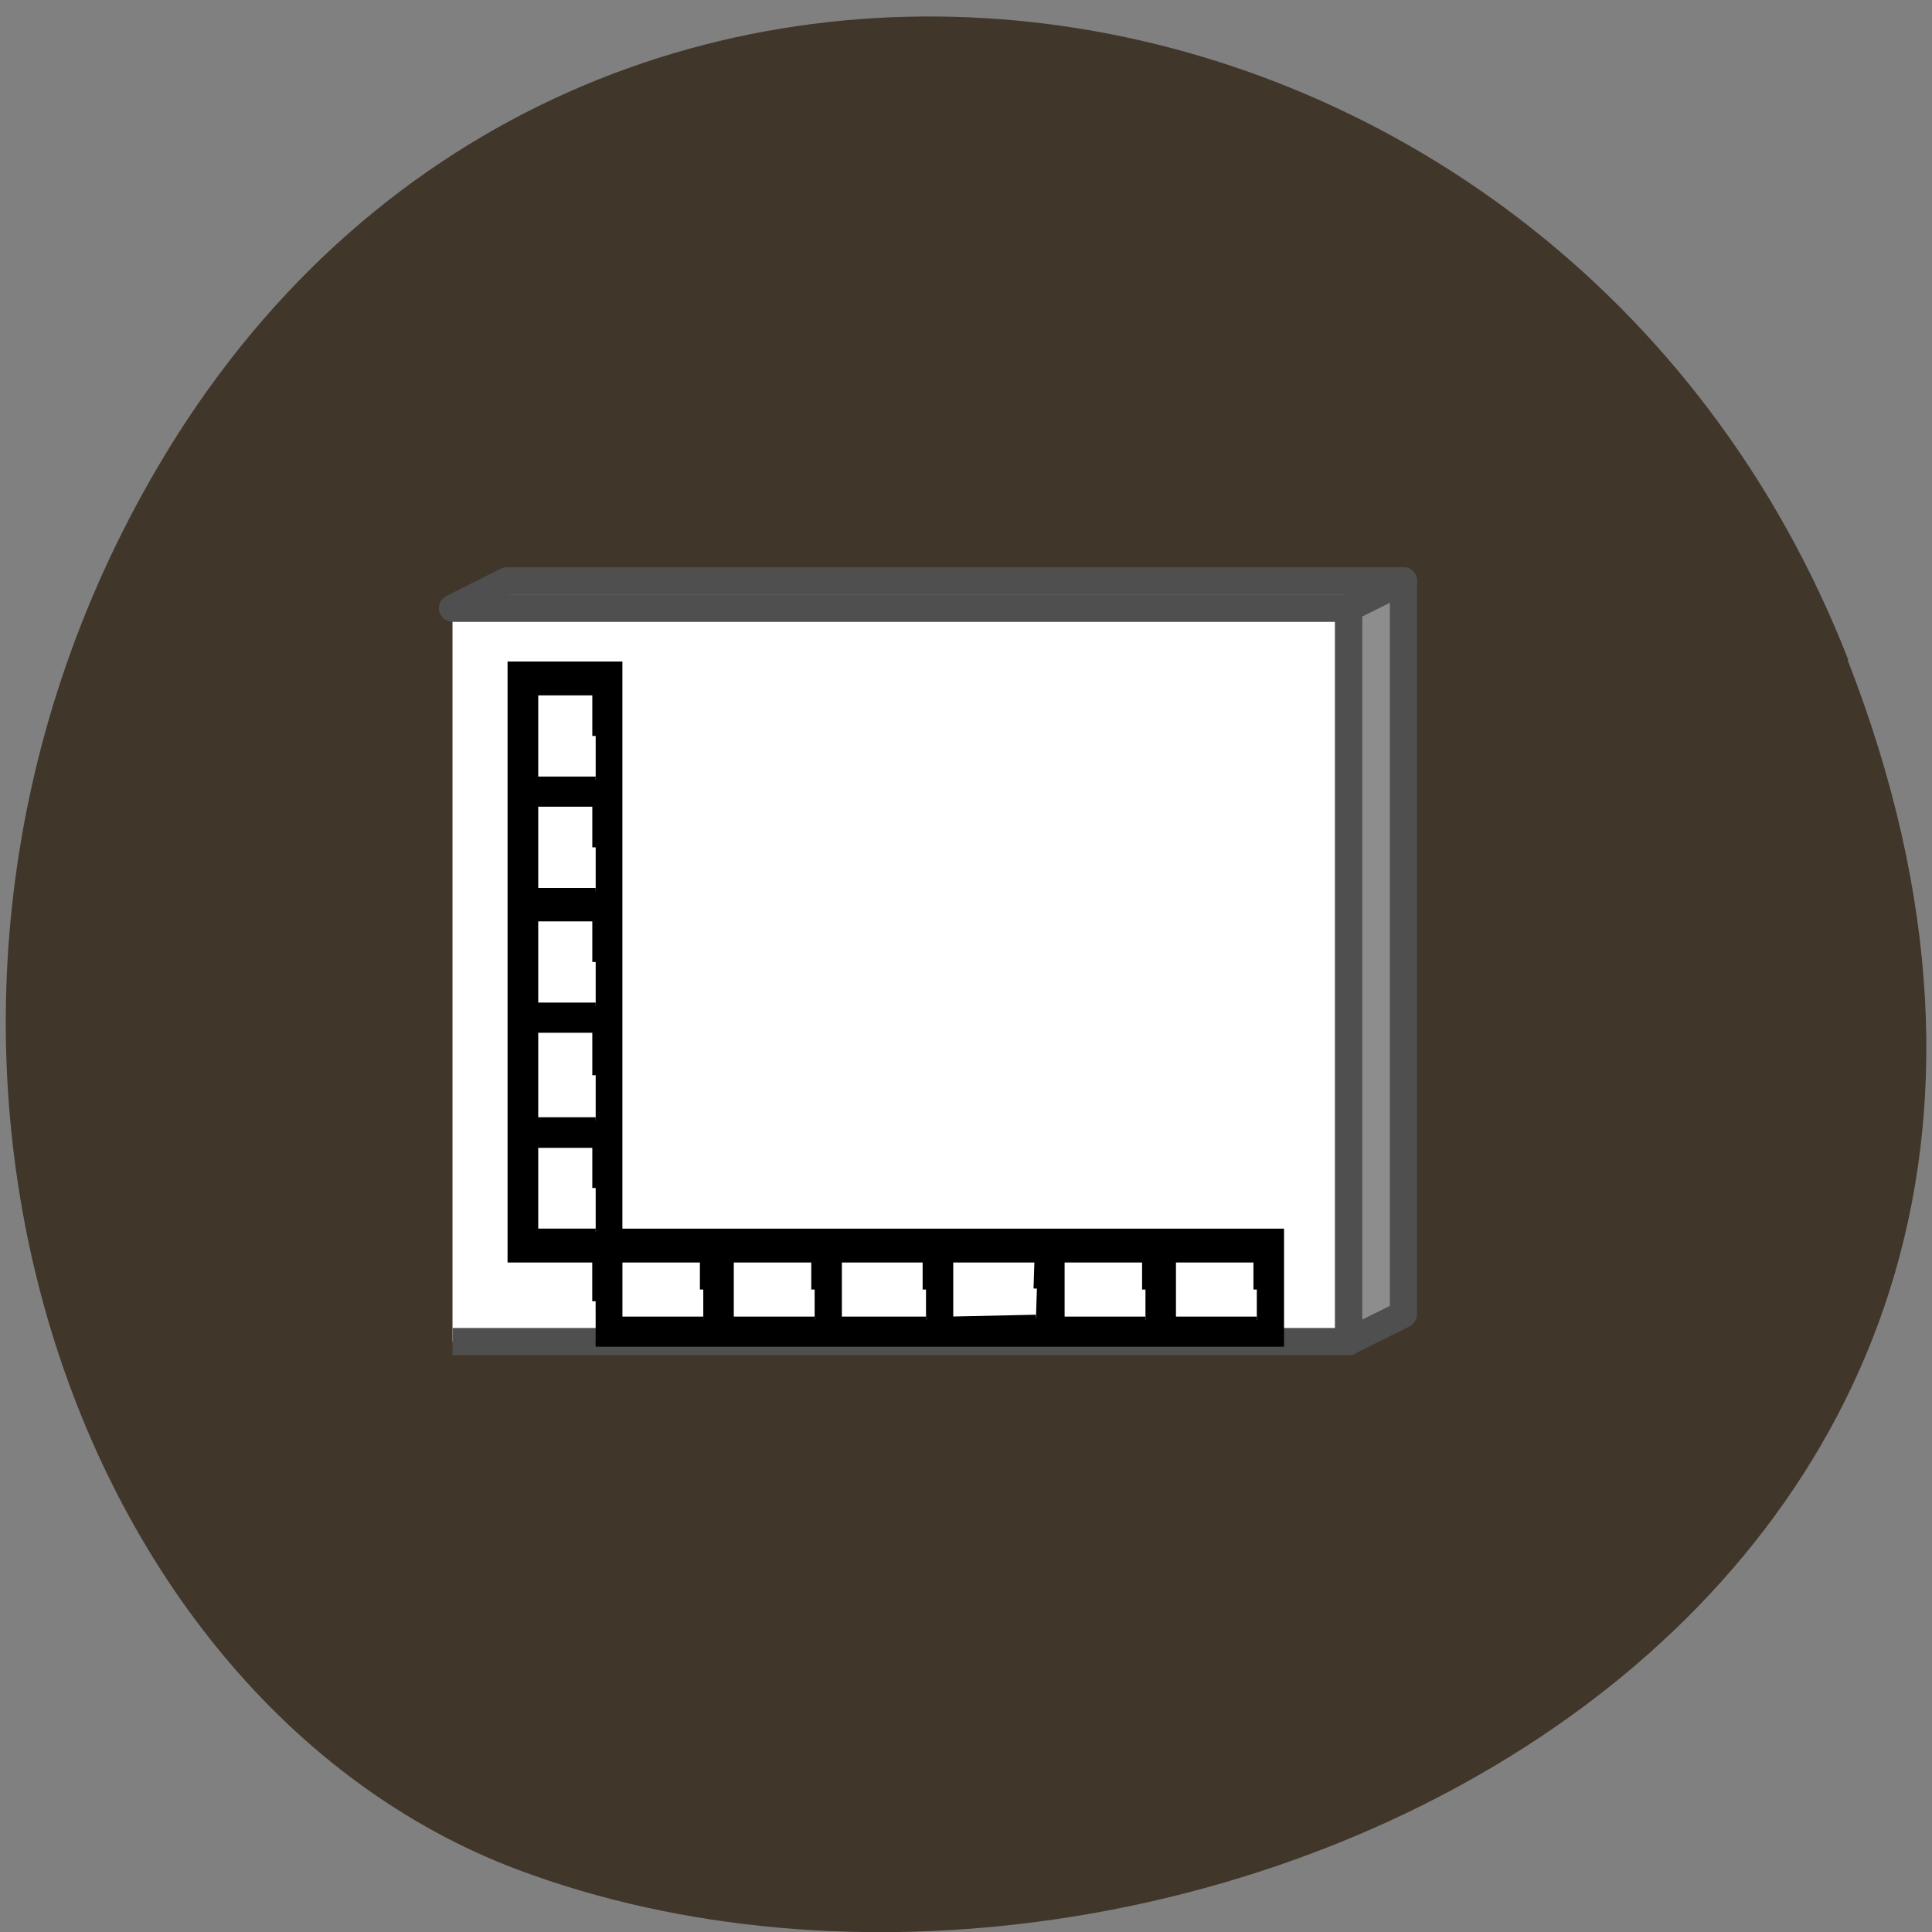 <svg xmlns="http://www.w3.org/2000/svg" viewBox="0 0 16 16"><rect x="0" y="0" width="16" height="16" fill="#808080" stroke="none"/><path d="m 15.301 5.465 c 3.105 7.965 -5.594 12.05 -11.01 10.02 c -3.781 -1.418 -5.668 -7.06 -2.98 -11.625 c 3.387 -5.762 11.598 -4.535 13.996 1.605" fill="#40362a"/><g stroke="#4f4f4f" stroke-width="45" transform="matrix(0.005 0 0 0.005 -0.304 3.01)"><g stroke-linejoin="round"><path d="m 810.28 405.25 h 1484.36 v 1214.82 h -1484.36" fill="#fff"/><path d="m 810.28 405.25 l 89.96 -45.27 h 1485.12 v 1214.82 l -90.72 45.27 v -1214.82 h -1484.36" fill="#8d8d8d" stroke-linecap="round"/></g><path d="m 2294.63 405.25 l 90.72 -45.27" fill="none" stroke-linecap="round"/></g><path d="m 79.56 173.81 v -5.625 h -11.313 v -79.37 h 14.438 v 75.75 h 88.38 v 14.875 h -91.5 m 14.375 -7.188 v -4.063 h -11.25 v 8.125 h 11.25 m 14.875 -4.063 v -4.063 h -11.25 v 8.125 h 11.25 m 14.875 -4.063 v -4.063 h -11.688 v 8.125 h 11.688 m 14.813 -4.188 l 0.125 -3.938 h -11.75 v 8.125 l 11.5 -0.25 m 14.625 -3.813 v -4.063 h -11.25 v 8.125 h 11.25 m 14.875 -4.063 v -4.063 h -11.25 v 8.125 h 11.25 m -88.31 -17.625 v -5.813 h -8.125 v 11.688 h 8.125 m 0 -20.938 v -6.125 h -8.125 v 12.188 h 8.125 m 0 -21.19 v -5.875 h -8.125 v 11.75 h 8.125 m 0 -21.19 v -5.875 h -8.125 v 11.75 h 8.125 m 0 -20.75 v -5.875 h -8.125 v 11.75 h 8.125" transform="scale(0.062)" stroke="#000" stroke-width="0.902"/></svg>